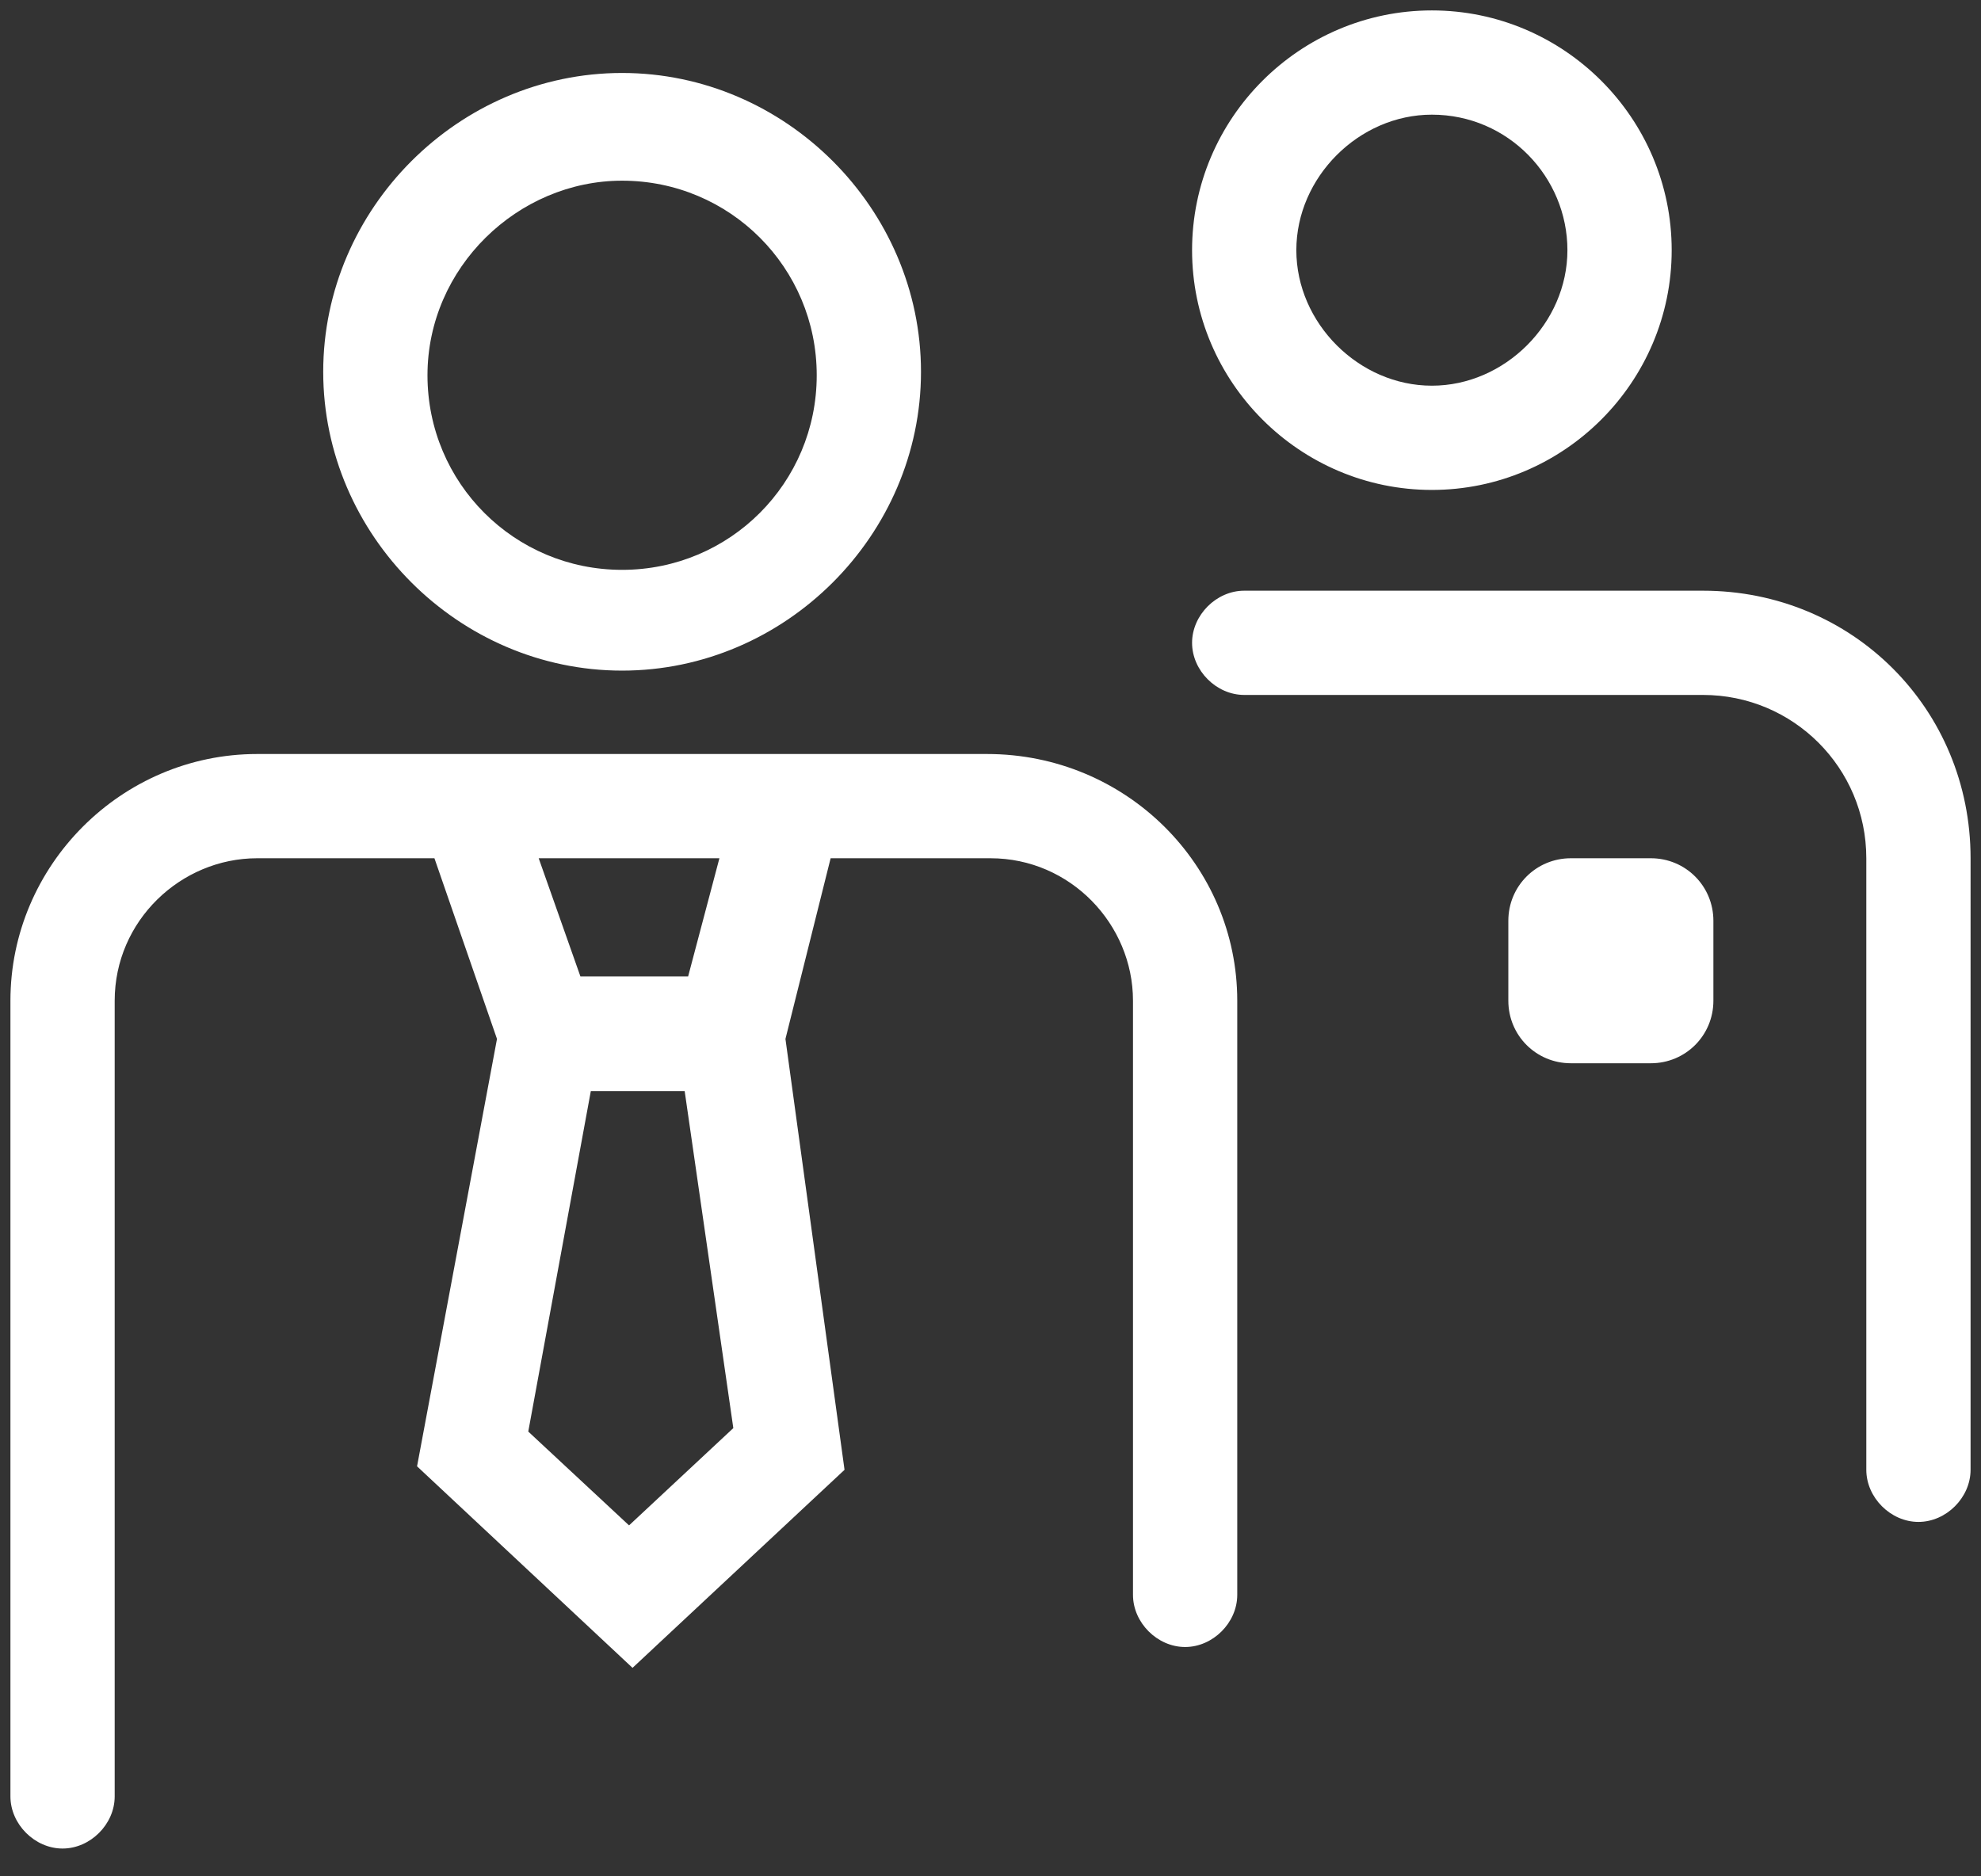 <?xml version="1.0" encoding="utf-8"?>
<!-- Generator: Adobe Illustrator 25.0.1, SVG Export Plug-In . SVG Version: 6.00 Build 0)  -->
<svg version="1.1" id="레이어_1" xmlns="http://www.w3.org/2000/svg" xmlns:xlink="http://www.w3.org/1999/xlink" x="0px"
	 y="0px" viewBox="0 0 57 54" style="enable-background:new 0 0 57 54;" xml:space="preserve">
<rect x="0" y="0" width="57" height="54" fill="#333333" stroke="none"/>
<style type="text/css">
	.st0{clip-path:url(#SVGID_2_);}
	.st1{fill:#FFFFFF;}
</style>
<g>
	<defs>
		<rect id="SVGID_1_" width="57" height="53.5"/>
	</defs>
	<clipPath id="SVGID_2_">
		<use xlink:href="#SVGID_1_"  style="overflow:visible;"/>
	</clipPath>
	<g class="st0">
		<path class="st1" d="M17.9,19.3c4.7,0,8.6-3.9,8.6-8.6s-3.9-8.6-8.6-8.6S9.3,6,9.3,10.7S13.2,19.3,17.9,19.3z M17.9,5.2
			c3.1,0,5.6,2.5,5.6,5.6s-2.5,5.6-5.6,5.6s-5.6-2.5-5.6-5.6S14.9,5.2,17.9,5.2z M28.4,21.7h-21c-3.9,0-7.1,3.2-7.1,7.1v22.9
			c0,0.8,0.7,1.5,1.5,1.5s1.5-0.7,1.5-1.5V28.8c0-2.3,1.9-4.1,4.1-4.1h5.1l1.8,5.2L12,42.2l6.2,5.8l6.1-5.7l-1.7-12.4l1.3-5.2h4.6
			c2.3,0,4.1,1.9,4.1,4.1v17.1c0,0.8,0.7,1.5,1.5,1.5s1.5-0.7,1.5-1.5V28.8C35.6,24.9,32.4,21.7,28.4,21.7z M20.7,24.7l-0.9,3.4
			h-3.1l-1.2-3.4H20.7z M18.1,43.9l-2.9-2.7l1.8-9.8h2.7l1.4,9.7L18.1,43.9z M41.2,14.1c3.8,0,6.9-3.1,6.9-6.9S45,0.3,41.2,0.3
			c-3.8,0-6.9,3.1-6.9,6.9S37.4,14.1,41.2,14.1z M41.2,3.3c2.2,0,3.9,1.8,3.9,3.9s-1.8,3.9-3.9,3.9c-2.1,0-3.9-1.8-3.9-3.9
			S39.1,3.3,41.2,3.3z M49,17H35.8c-0.8,0-1.5,0.7-1.5,1.5S35,20,35.8,20H49c2.6,0,4.7,2.1,4.7,4.7v17.6c0,0.8,0.7,1.5,1.5,1.5
			s1.5-0.7,1.5-1.5V24.7C56.7,20.4,53.3,17,49,17z M47.5,24.7h-2.3c-1,0-1.8,0.8-1.8,1.8v2.3c0,1,0.8,1.8,1.8,1.8h2.3
			c1,0,1.8-0.8,1.8-1.8v-2.3C49.3,25.5,48.5,24.7,47.5,24.7z"/>
	</g>
</g>
</svg>
